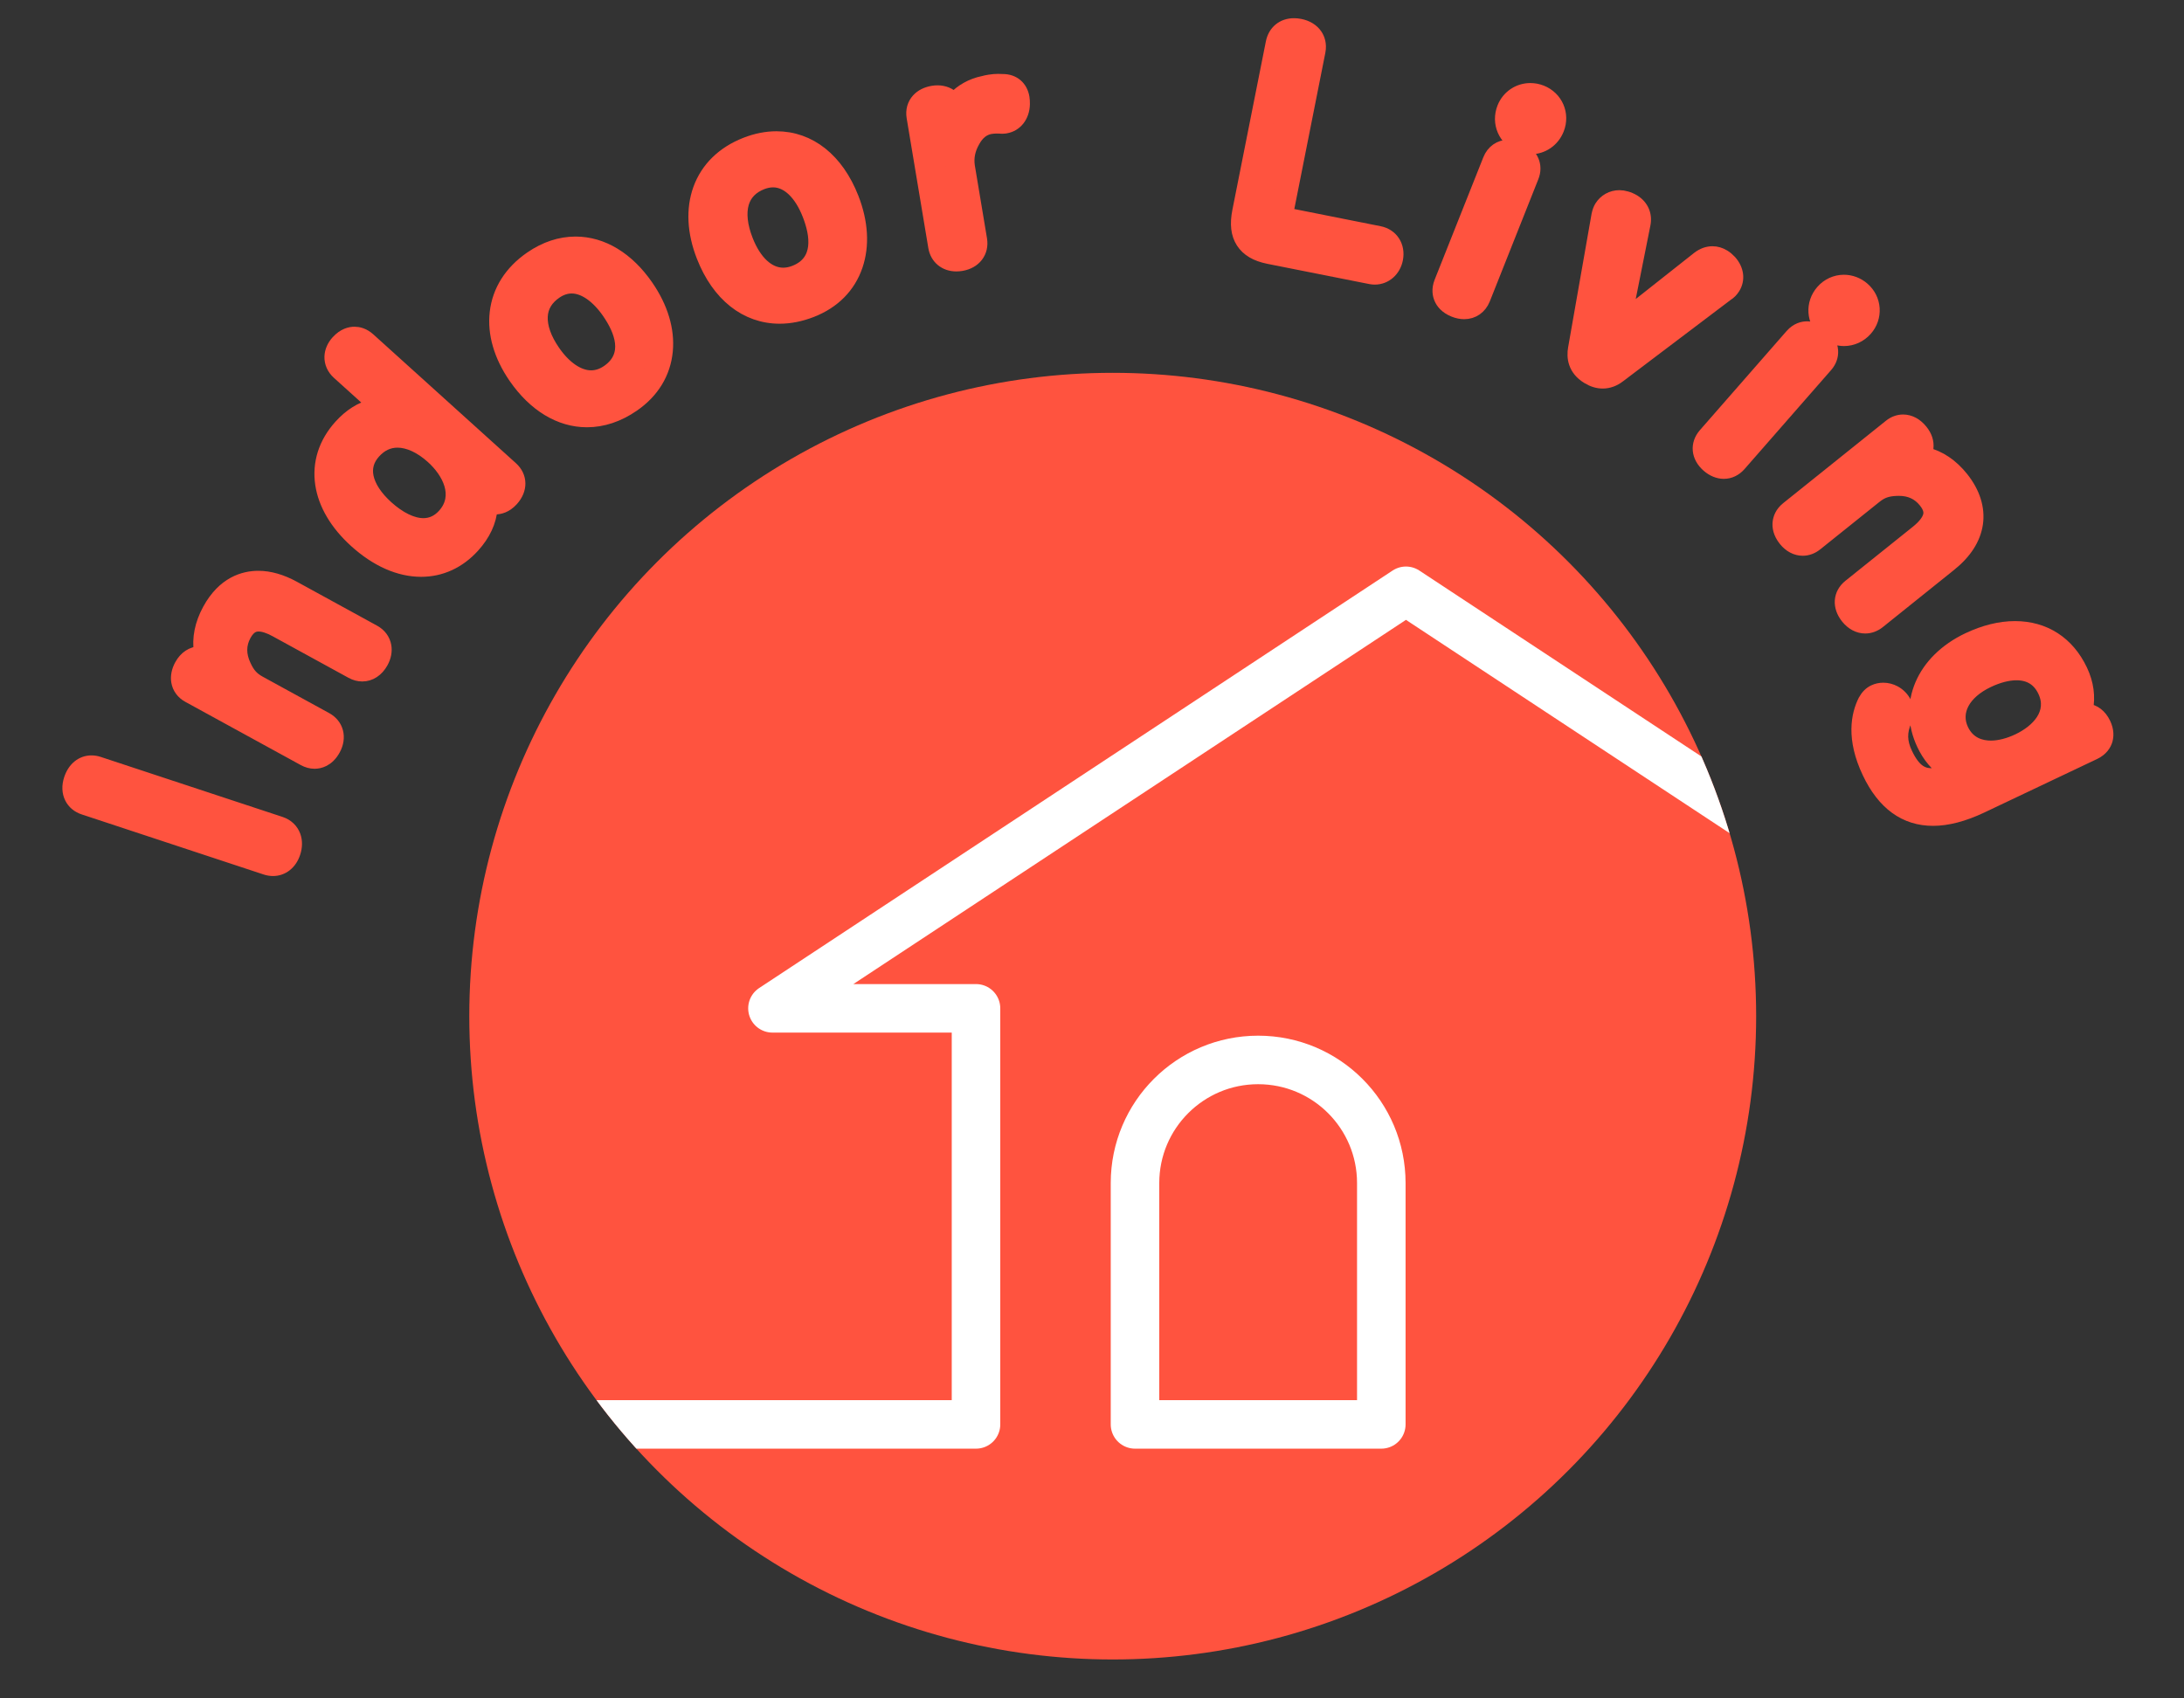 <?xml version="1.0" encoding="utf-8"?>
<!-- Generator: Adobe Illustrator 15.1.0, SVG Export Plug-In . SVG Version: 6.00 Build 0)  -->
<!DOCTYPE svg PUBLIC "-//W3C//DTD SVG 1.1//EN" "http://www.w3.org/Graphics/SVG/1.1/DTD/svg11.dtd">
<svg version="1.1" id="レイヤー_1" xmlns="http://www.w3.org/2000/svg" xmlns:xlink="http://www.w3.org/1999/xlink" x="0px"
	 y="0px" width="90px" height="70px" viewBox="0 0 90 70" enable-background="new 0 0 90 70" xml:space="preserve">
<rect x="0" y="0" width="90" height="70" fill="#333333" stroke="none"/>
<g>
	<path fill="#FF533F" stroke="#FF533F" stroke-width="0.5" stroke-miterlimit="10" d="M11.25,35.856c-0.1,0-0.202-0.017-0.302-0.049
		l-7.5-2.477c-0.244-0.08-0.428-0.234-0.533-0.443c-0.115-0.228-0.125-0.499-0.031-0.783c0.149-0.451,0.48-0.72,0.887-0.72
		c0.099,0,0.201,0.017,0.302,0.05l7.5,2.476c0.271,0.091,0.472,0.281,0.566,0.538c0.077,0.213,0.074,0.459-0.009,0.709
		C11.989,35.589,11.652,35.856,11.25,35.856z"/>
	<path fill="#FF533F" stroke="#FF533F" stroke-width="0.5" stroke-miterlimit="10" d="M3.594,32.89
		c-0.296-0.097-0.364-0.354-0.269-0.64c0.098-0.296,0.309-0.473,0.604-0.375l7.499,2.476c0.286,0.095,0.361,0.365,0.263,0.661
		c-0.094,0.286-0.312,0.448-0.598,0.354L3.594,32.89z"/>
	<path fill="#FF533F" stroke="#FF533F" stroke-width="0.5" stroke-miterlimit="10" d="M12.963,31.435
		c-0.151,0-0.303-0.041-0.45-0.122l-4.757-2.606c-0.247-0.135-0.406-0.354-0.45-0.613C7.27,27.876,7.317,27.64,7.444,27.41
		c0.181-0.33,0.471-0.521,0.797-0.523c-0.087-0.577,0.031-1.173,0.355-1.766c0.609-1.112,1.451-1.345,2.05-1.345
		c0.465,0,0.957,0.141,1.463,0.417l3.311,1.814c0.248,0.136,0.411,0.355,0.457,0.616c0.039,0.218-0.006,0.452-0.129,0.676
		c-0.188,0.342-0.486,0.538-0.819,0.538c-0.151,0-0.302-0.04-0.447-0.12l-3.125-1.712c-0.274-0.15-0.51-0.227-0.701-0.227
		c-0.157,0-0.36,0.045-0.553,0.396c-0.217,0.396-0.219,0.808-0.006,1.257c0.159,0.342,0.319,0.519,0.613,0.68l2.735,1.499
		c0.469,0.257,0.606,0.784,0.334,1.282C13.521,31.365,13.158,31.435,12.963,31.435z"/>
	<path fill="#FF533F" stroke="#FF533F" stroke-width="0.5" stroke-miterlimit="10" d="M15.197,26.414
		c0.264,0.145,0.284,0.409,0.145,0.663c-0.145,0.264-0.374,0.38-0.637,0.235L11.58,25.6c-0.83-0.455-1.481-0.379-1.882,0.353
		c-0.289,0.527-0.295,1.095-0.018,1.678c0.198,0.427,0.428,0.68,0.809,0.888l2.734,1.498c0.264,0.145,0.289,0.4,0.15,0.654
		c-0.15,0.273-0.373,0.38-0.637,0.235L7.979,28.3C7.726,28.162,7.7,27.906,7.85,27.633c0.139-0.254,0.363-0.36,0.616-0.221
		l0.264,0.145c0.126,0.07,0.208,0.152,0.388,0.264c-0.506-0.722-0.625-1.549-0.116-2.477c0.637-1.163,1.683-1.402,2.884-0.744
		L15.197,26.414z"/>
	<path fill="#FF533F" stroke="#FF533F" stroke-width="0.5" stroke-miterlimit="10" d="M17.353,23.524
		c-0.906,0-1.844-0.415-2.711-1.199c-0.794-0.717-1.279-1.537-1.403-2.371c-0.129-0.873,0.138-1.708,0.774-2.411
		c0.402-0.445,0.856-0.73,1.356-0.854l-1.442-1.302c-0.208-0.188-0.316-0.433-0.307-0.69c0.008-0.222,0.102-0.439,0.271-0.627
		c0.265-0.293,0.537-0.354,0.718-0.354c0.15,0,0.376,0.043,0.604,0.248l5.88,5.312c0.403,0.365,0.411,0.901,0.021,1.334
		c-0.256,0.283-0.524,0.342-0.705,0.342c-0.052,0-0.104-0.005-0.154-0.014c-0.045,0.563-0.292,1.096-0.741,1.592
		C18.925,23.18,18.178,23.524,17.353,23.524z M16.38,18.2c-0.359,0-0.677,0.15-0.945,0.448c-0.267,0.295-0.364,0.631-0.289,1
		c0.083,0.404,0.364,0.832,0.812,1.237c0.515,0.465,1.043,0.721,1.49,0.721l0,0c0.318,0,0.597-0.13,0.83-0.388
		c0.708-0.784,0.187-1.76-0.475-2.358C17.333,18.434,16.827,18.2,16.38,18.2z"/>
	<path fill="#FF533F" stroke="#FF533F" stroke-width="0.5" stroke-miterlimit="10" d="M14.237,15.042
		c-0.223-0.202-0.189-0.456-0.002-0.663c0.209-0.231,0.444-0.275,0.667-0.074l5.88,5.312c0.223,0.202,0.196,0.448-0.013,0.679
		c-0.217,0.24-0.454,0.236-0.627,0.079l-0.173-0.157c-0.091-0.083-0.25-0.256-0.358-0.369c0.325,0.805,0.254,1.597-0.44,2.366
		c-1.091,1.207-2.729,1.109-4.218-0.236c-1.448-1.307-1.702-2.904-0.596-4.128c0.695-0.769,1.477-0.904,2.326-0.663
		c-0.206-0.155-0.46-0.355-0.642-0.52L14.237,15.042z M15.647,21.229c1.083,0.979,2.22,1.134,2.975,0.299
		c0.784-0.869,0.517-2.086-0.508-3.012c-1.009-0.912-2.202-1.088-3.023-0.179C14.335,19.172,14.597,20.279,15.647,21.229z"/>
	<path fill="#FF533F" stroke="#FF533F" stroke-width="0.5" stroke-miterlimit="10" d="M24.185,17.36
		c-1.119,0-2.176-0.641-2.979-1.804c-0.607-0.881-0.876-1.806-0.776-2.675c0.104-0.907,0.601-1.691,1.435-2.266
		C22.458,10.207,23.081,10,23.72,10c1.11,0,2.158,0.635,2.953,1.787c0.608,0.882,0.886,1.809,0.803,2.679
		c-0.087,0.916-0.562,1.695-1.373,2.254C25.487,17.145,24.841,17.36,24.185,17.36z M23.559,11.846c-0.223,0-0.442,0.074-0.653,0.219
		c-0.365,0.252-0.562,0.578-0.583,0.971c-0.024,0.424,0.152,0.923,0.51,1.44c0.455,0.66,1.011,1.038,1.526,1.038h0
		c0.232,0,0.459-0.075,0.676-0.225c0.943-0.65,0.534-1.666,0.025-2.404C24.604,12.225,24.057,11.846,23.559,11.846z"/>
	<path fill="#FF533F" stroke="#FF533F" stroke-width="0.5" stroke-miterlimit="10" d="M26.291,12.049
		c1.101,1.595,0.979,3.302-0.451,4.289c-1.513,1.043-3.126,0.587-4.252-1.045c-1.094-1.585-0.945-3.271,0.54-4.296
		C23.595,9.985,25.19,10.454,26.291,12.049z M22.45,14.739c0.803,1.165,1.903,1.583,2.848,0.931c1-0.689,0.984-1.829,0.143-3.049
		c-0.796-1.155-1.863-1.583-2.798-0.938C21.652,12.367,21.609,13.52,22.45,14.739z"/>
	<path fill="#FF533F" stroke="#FF533F" stroke-width="0.5" stroke-miterlimit="10" d="M32.129,13.092
		c-1.394,0-2.552-0.918-3.178-2.52c-0.39-0.997-0.438-1.959-0.142-2.783c0.311-0.859,0.973-1.508,1.917-1.877
		c0.427-0.167,0.854-0.252,1.27-0.252c1.377,0,2.522,0.91,3.142,2.495c0.391,0.999,0.448,1.964,0.168,2.793
		c-0.295,0.872-0.936,1.521-1.854,1.88C33.004,13.003,32.56,13.092,32.129,13.092z M31.857,7.472c-0.145,0-0.297,0.031-0.451,0.09
		c-0.413,0.162-0.679,0.435-0.791,0.812c-0.121,0.408-0.063,0.934,0.166,1.519c0.345,0.883,0.89,1.39,1.495,1.39l0,0
		c0.15,0,0.306-0.031,0.465-0.093c1.066-0.417,0.901-1.5,0.575-2.335C32.973,7.977,32.441,7.472,31.857,7.472z"/>
	<path fill="#FF533F" stroke="#FF533F" stroke-width="0.5" stroke-miterlimit="10" d="M34.707,8.324
		c0.706,1.806,0.196,3.44-1.423,4.072c-1.712,0.669-3.179-0.146-3.9-1.993c-0.701-1.795-0.169-3.403,1.512-4.059
		C32.555,5.696,34.001,6.519,34.707,8.324z M30.35,10.062c0.515,1.318,1.49,1.977,2.559,1.56c1.131-0.442,1.378-1.555,0.839-2.936
		c-0.511-1.307-1.452-1.969-2.51-1.555C30.117,7.569,29.811,8.682,30.35,10.062z"/>
	<path fill="#FF533F" stroke="#FF533F" stroke-width="0.5" stroke-miterlimit="10" d="M39.409,10.937
		c-0.474,0-0.831-0.296-0.907-0.753l-0.893-5.352c-0.046-0.278,0.026-0.538,0.204-0.733c0.148-0.163,0.363-0.272,0.623-0.315
		c0.066-0.011,0.132-0.017,0.196-0.017c0.276,0,0.513,0.101,0.677,0.273c0.3-0.312,0.705-0.558,1.211-0.661
		c0.066-0.021,0.162-0.038,0.256-0.054c0.131-0.022,0.243-0.03,0.359-0.03c0.06,0,0.19,0.006,0.191,0.006
		c0.452,0,0.776,0.278,0.849,0.725c0.013,0.073,0.016,0.169,0.016,0.266c-0.01,0.503-0.309,0.884-0.744,0.957l-0.039,0.006
		l-0.109,0.007c-0.033,0-0.065-0.001-0.099-0.007l-0.135-0.001c-0.074,0-0.155,0.005-0.257,0.022
		c-0.28,0.053-0.506,0.235-0.679,0.554c-0.19,0.334-0.256,0.662-0.207,1.01l0.504,3.022c0.088,0.528-0.242,0.962-0.802,1.056
		C39.55,10.931,39.478,10.937,39.409,10.937z"/>
	<path fill="#FF533F" stroke="#FF533F" stroke-width="0.5" stroke-miterlimit="10" d="M38.066,4.755
		c-0.047-0.285,0.137-0.463,0.445-0.515c0.275-0.045,0.518,0.061,0.566,0.346l0.041,0.242c0.025,0.154,0.012,0.348,0.021,0.528
		c0.087-0.557,0.534-1.332,1.474-1.522c0.086-0.026,0.163-0.039,0.24-0.051c0.165-0.027,0.289-0.026,0.449-0.019
		c0.258-0.009,0.383,0.128,0.417,0.337c0.01,0.054,0.01,0.122,0.01,0.19c-0.005,0.237-0.126,0.461-0.357,0.5
		c-0.033,0.005-0.066,0.011-0.101,0.005c-0.16-0.007-0.308-0.017-0.538,0.022c-0.471,0.09-0.793,0.392-1.009,0.79
		c-0.227,0.399-0.324,0.833-0.258,1.297l0.506,3.033c0.05,0.297-0.146,0.477-0.421,0.522c-0.308,0.051-0.54-0.057-0.59-0.354
		L38.066,4.755z"/>
	<path fill="#FF533F" stroke="#FF533F" stroke-width="0.5" stroke-miterlimit="10" d="M56.656,11.48
		c-0.059,0-0.121-0.006-0.184-0.018l-4.195-0.833c-0.523-0.104-0.881-0.315-1.094-0.646c-0.211-0.327-0.26-0.749-0.152-1.29
		l1.379-6.938C52.502,1.29,52.854,1,53.324,1c0.08,0,0.162,0.008,0.248,0.025c0.299,0.059,0.531,0.203,0.674,0.416
		c0.092,0.138,0.188,0.37,0.123,0.693l-1.326,6.678L56.85,9.57c0.521,0.104,0.822,0.573,0.715,1.114
		C57.473,11.153,57.1,11.48,56.656,11.48z"/>
	<path fill="#FF533F" stroke="#FF533F" stroke-width="0.5" stroke-miterlimit="10" d="M52.863,1.845
		c0.066-0.328,0.322-0.424,0.617-0.365c0.307,0.061,0.498,0.246,0.434,0.563l-1.342,6.753c-0.049,0.251,0.068,0.411,0.318,0.46
		l3.869,0.768c0.283,0.057,0.404,0.297,0.352,0.57c-0.053,0.262-0.264,0.47-0.549,0.414l-4.195-0.833
		c-0.775-0.154-1.047-0.56-0.881-1.391L52.863,1.845z"/>
	<path fill="#FF533F" stroke="#FF533F" stroke-width="0.5" stroke-miterlimit="10" d="M60.338,12.905
		c-0.137,0-0.281-0.029-0.424-0.086c-0.348-0.138-0.5-0.354-0.566-0.511c-0.064-0.147-0.115-0.388,0.006-0.691l2.004-5.042
		c0.141-0.354,0.441-0.565,0.805-0.565c0.135,0,0.277,0.029,0.424,0.087c0.277,0.11,0.477,0.291,0.576,0.522
		c0.09,0.21,0.09,0.443-0.002,0.674l-2.002,5.041C61.014,12.692,60.709,12.905,60.338,12.905z M63.08,6.108
		c-0.154,0-0.305-0.03-0.451-0.087c-0.307-0.121-0.545-0.35-0.674-0.644c-0.129-0.297-0.133-0.631-0.01-0.942
		c0.184-0.463,0.623-0.762,1.119-0.762c0.158,0,0.312,0.03,0.463,0.089c0.631,0.251,0.928,0.941,0.676,1.572
		C64.016,5.804,63.576,6.108,63.08,6.108z"/>
	<path fill="#FF533F" stroke="#FF533F" stroke-width="0.5" stroke-miterlimit="10" d="M61.789,6.747
		c0.105-0.269,0.336-0.333,0.627-0.218c0.277,0.11,0.422,0.323,0.314,0.593l-2.004,5.042c-0.111,0.28-0.361,0.336-0.641,0.225
		c-0.289-0.115-0.414-0.319-0.301-0.599L61.789,6.747z M63.773,5.162c-0.16,0.404-0.59,0.58-0.973,0.429
		c-0.395-0.157-0.586-0.581-0.426-0.984c0.156-0.394,0.586-0.57,0.98-0.414C63.738,4.345,63.93,4.769,63.773,5.162z"/>
	<path fill="#FF533F" stroke="#FF533F" stroke-width="0.5" stroke-miterlimit="10" d="M66.047,15.764
		c-0.211,0-0.418-0.063-0.631-0.193c-0.57-0.348-0.613-0.854-0.549-1.216l0.967-5.506c0.033-0.145,0.07-0.242,0.123-0.329
		c0.168-0.271,0.457-0.432,0.775-0.432c0.096,0,0.193,0.015,0.287,0.043c0.105,0.029,0.219,0.077,0.316,0.136
		c0.354,0.218,0.514,0.588,0.428,0.992c0,0-0.729,3.672-0.729,3.678c0.021-0.018,2.939-2.322,2.939-2.322
		c0.193-0.146,0.391-0.216,0.596-0.216c0.168,0,0.328,0.048,0.48,0.141c0.092,0.056,0.174,0.125,0.262,0.218
		c0.307,0.342,0.361,0.765,0.148,1.11c-0.076,0.123-0.172,0.219-0.289,0.291l-4.434,3.354
		C66.523,15.679,66.289,15.764,66.047,15.764z"/>
	<path fill="#FF533F" stroke="#FF533F" stroke-width="0.5" stroke-miterlimit="10" d="M70.262,10.979
		c0.191-0.144,0.377-0.148,0.549-0.043c0.057,0.035,0.105,0.079,0.162,0.139c0.154,0.173,0.203,0.373,0.094,0.553
		c-0.029,0.047-0.074,0.099-0.139,0.139l-4.469,3.378c-0.295,0.225-0.555,0.182-0.803,0.031c-0.256-0.157-0.396-0.374-0.332-0.738
		l0.967-5.508c0.016-0.069,0.035-0.122,0.064-0.169c0.109-0.181,0.32-0.248,0.531-0.185c0.078,0.021,0.15,0.053,0.207,0.088
		c0.17,0.104,0.266,0.268,0.217,0.499l-0.729,3.668c-0.084,0.393-0.283,1.146-0.416,1.535c0.301-0.299,0.895-0.864,1.215-1.111
		L70.262,10.979z"/>
	<path fill="#FF533F" stroke="#FF533F" stroke-width="0.5" stroke-miterlimit="10" d="M71.037,19.486
		c-0.232,0-0.465-0.096-0.67-0.275c-0.434-0.38-0.484-0.91-0.127-1.319l3.57-4.082c0.23-0.261,0.484-0.316,0.658-0.316
		c0.158,0,0.402,0.048,0.66,0.275c0.225,0.197,0.352,0.434,0.369,0.685c0.014,0.229-0.064,0.448-0.227,0.634l-3.57,4.082
		C71.521,19.374,71.287,19.486,71.037,19.486z M75.99,14.013c-0.291,0-0.574-0.107-0.797-0.302
		c-0.514-0.451-0.564-1.208-0.113-1.722c0.23-0.264,0.559-0.415,0.904-0.415c0.295,0,0.584,0.109,0.811,0.309
		c0.246,0.214,0.393,0.51,0.414,0.831c0.02,0.32-0.086,0.631-0.301,0.876C76.674,13.858,76.338,14.013,75.99,14.013z"/>
	<path fill="#FF533F" stroke="#FF533F" stroke-width="0.5" stroke-miterlimit="10" d="M74.16,14.115
		c0.191-0.218,0.43-0.203,0.664,0.003c0.225,0.198,0.291,0.446,0.098,0.664l-3.57,4.083c-0.197,0.226-0.453,0.195-0.678-0.002
		c-0.234-0.206-0.283-0.439-0.086-0.665L74.16,14.115z M76.561,13.284c-0.285,0.327-0.752,0.35-1.061,0.079
		c-0.318-0.279-0.357-0.742-0.072-1.069c0.279-0.319,0.744-0.341,1.062-0.063C76.799,12.502,76.838,12.965,76.561,13.284z"/>
	<path fill="#FF533F" stroke="#FF533F" stroke-width="0.5" stroke-miterlimit="10" d="M76.865,25.86
		c-0.283,0-0.553-0.142-0.758-0.399c-0.365-0.454-0.326-0.989,0.098-1.329l2.783-2.231c0.287-0.231,0.463-0.458,0.51-0.658
		c0.025-0.112,0.033-0.292-0.186-0.565c-0.266-0.331-0.613-0.491-1.064-0.491l-0.096,0.002c-0.379,0.016-0.602,0.096-0.863,0.306
		l-2.436,1.952c-0.17,0.137-0.365,0.209-0.564,0.209c-0.279,0-0.545-0.14-0.748-0.394c-0.236-0.293-0.264-0.561-0.244-0.733
		c0.018-0.161,0.09-0.394,0.342-0.596l4.234-3.396c0.164-0.132,0.355-0.203,0.553-0.203c0.281,0,0.555,0.146,0.766,0.412
		c0.18,0.222,0.26,0.47,0.234,0.714c-0.008,0.077-0.027,0.15-0.055,0.221c0.568,0.14,1.068,0.477,1.494,1.007
		c0.486,0.608,0.693,1.265,0.6,1.901c-0.094,0.624-0.461,1.197-1.092,1.702l-2.945,2.364C77.258,25.788,77.064,25.86,76.865,25.86z"
		/>
	<path fill="#FF533F" stroke="#FF533F" stroke-width="0.5" stroke-miterlimit="10" d="M77.137,25.292
		c-0.234,0.188-0.488,0.104-0.668-0.121c-0.189-0.235-0.207-0.491,0.027-0.679l2.781-2.231c0.74-0.593,0.918-1.223,0.396-1.875
		c-0.377-0.47-0.898-0.694-1.545-0.662c-0.469,0.02-0.791,0.135-1.129,0.407l-2.436,1.952c-0.236,0.189-0.48,0.114-0.662-0.112
		c-0.195-0.243-0.207-0.49,0.027-0.678l4.234-3.396c0.225-0.182,0.471-0.107,0.666,0.136c0.182,0.226,0.193,0.473-0.033,0.654
		l-0.232,0.188c-0.115,0.09-0.223,0.134-0.395,0.258c0.861-0.19,1.67,0.018,2.334,0.843c0.83,1.035,0.648,2.093-0.42,2.951
		L77.137,25.292z"/>
	<path fill="#FF533F" stroke="#FF533F" stroke-width="0.5" stroke-miterlimit="10" d="M79.66,33.788
		c-1.162,0.001-2.061-0.653-2.67-1.941c-0.67-1.409-0.461-2.397-0.168-2.978c0.109-0.195,0.234-0.317,0.395-0.395
		c0.125-0.058,0.254-0.086,0.391-0.086c0.16,0,0.324,0.041,0.471,0.119c0.191,0.102,0.352,0.267,0.441,0.455
		c0.111,0.238,0.117,0.499,0.016,0.735c-0.211,0.473-0.201,0.876,0.027,1.354c0.357,0.758,0.717,0.862,1.051,0.862
		c0.166,0,0.355-0.031,0.572-0.095c-0.396-0.26-0.715-0.638-0.945-1.125c-0.795-1.674-0.031-3.47,1.855-4.366
		c0.67-0.317,1.322-0.478,1.939-0.478c1.225,0,2.197,0.628,2.738,1.768c0.26,0.545,0.332,1.104,0.225,1.632
		c0.309,0.028,0.574,0.231,0.732,0.566c0.145,0.303,0.121,0.545,0.078,0.695c-0.049,0.166-0.176,0.394-0.494,0.546l-4.66,2.212
		C80.924,33.612,80.254,33.788,79.66,33.788z M83.096,27.788c-0.346,0-0.746,0.104-1.162,0.301c-0.992,0.472-1.41,1.248-1.064,1.979
		c0.277,0.583,0.789,0.706,1.17,0.706l0,0c0.342,0,0.73-0.098,1.119-0.283c0.795-0.378,1.494-1.102,1.066-2.002
		C84.004,28.023,83.625,27.788,83.096,27.788z"/>
	<path fill="#FF533F" stroke="#FF533F" stroke-width="0.5" stroke-miterlimit="10" d="M85.744,29.751
		c0.211-0.1,0.43-0.031,0.568,0.261c0.129,0.272,0.074,0.495-0.197,0.624l-4.66,2.212c-2.316,1.099-3.418,0.129-4.047-1.199
		c-0.518-1.087-0.484-1.954-0.174-2.571c0.047-0.083,0.105-0.147,0.186-0.186c0.131-0.062,0.295-0.053,0.441,0.024
		c0.1,0.052,0.191,0.143,0.24,0.244c0.051,0.111,0.059,0.23,0.008,0.354c-0.256,0.578-0.258,1.122,0.035,1.735
		c0.596,1.258,1.445,1.41,2.939,0.713c0.121-0.057,0.352-0.142,0.502-0.188c-0.793-0.031-1.508-0.395-1.928-1.281
		c-0.678-1.429-0.043-2.951,1.637-3.749c1.732-0.821,3.324-0.48,4.061,1.07c0.436,0.916,0.205,1.729-0.307,2.316
		c0.105-0.062,0.283-0.184,0.393-0.236L85.744,29.751z M81.734,27.67c-1.277,0.607-1.729,1.659-1.283,2.595
		c0.486,1.027,1.658,1.235,2.906,0.644c1.199-0.569,1.773-1.594,1.285-2.62C84.156,27.261,83.033,27.054,81.734,27.67z"/>
</g>
<circle fill="#FF533F" cx="45.854" cy="41.881" r="26.515"/>
<g>
	<defs>
		<circle id="SVGID_1_" cx="45.854" cy="41.881" r="26.515"/>
	</defs>
	<clipPath id="SVGID_2_">
		<use xlink:href="#SVGID_1_"  overflow="visible"/>
	</clipPath>
	<g clip-path="url(#SVGID_2_)">
		
			<polyline fill="none" stroke="#FFFFFF" stroke-width="2" stroke-linecap="round" stroke-linejoin="round" stroke-miterlimit="10" points="
			18.571,58.707 40.22,58.707 40.22,41.559 31.832,41.559 57.938,24.35 57.938,24.35 84.043,41.559 75.654,41.559 75.654,58.707 
			97.303,58.707 		"/>
		<path fill="none" stroke="#FFFFFF" stroke-width="2" stroke-linecap="round" stroke-linejoin="round" stroke-miterlimit="10" d="
			M56.922,58.707V48.76c0-2.803-2.271-5.074-5.076-5.074l0,0c-2.801,0-5.074,2.271-5.074,5.074v9.947H56.922z"/>
	</g>
</g>
</svg>
